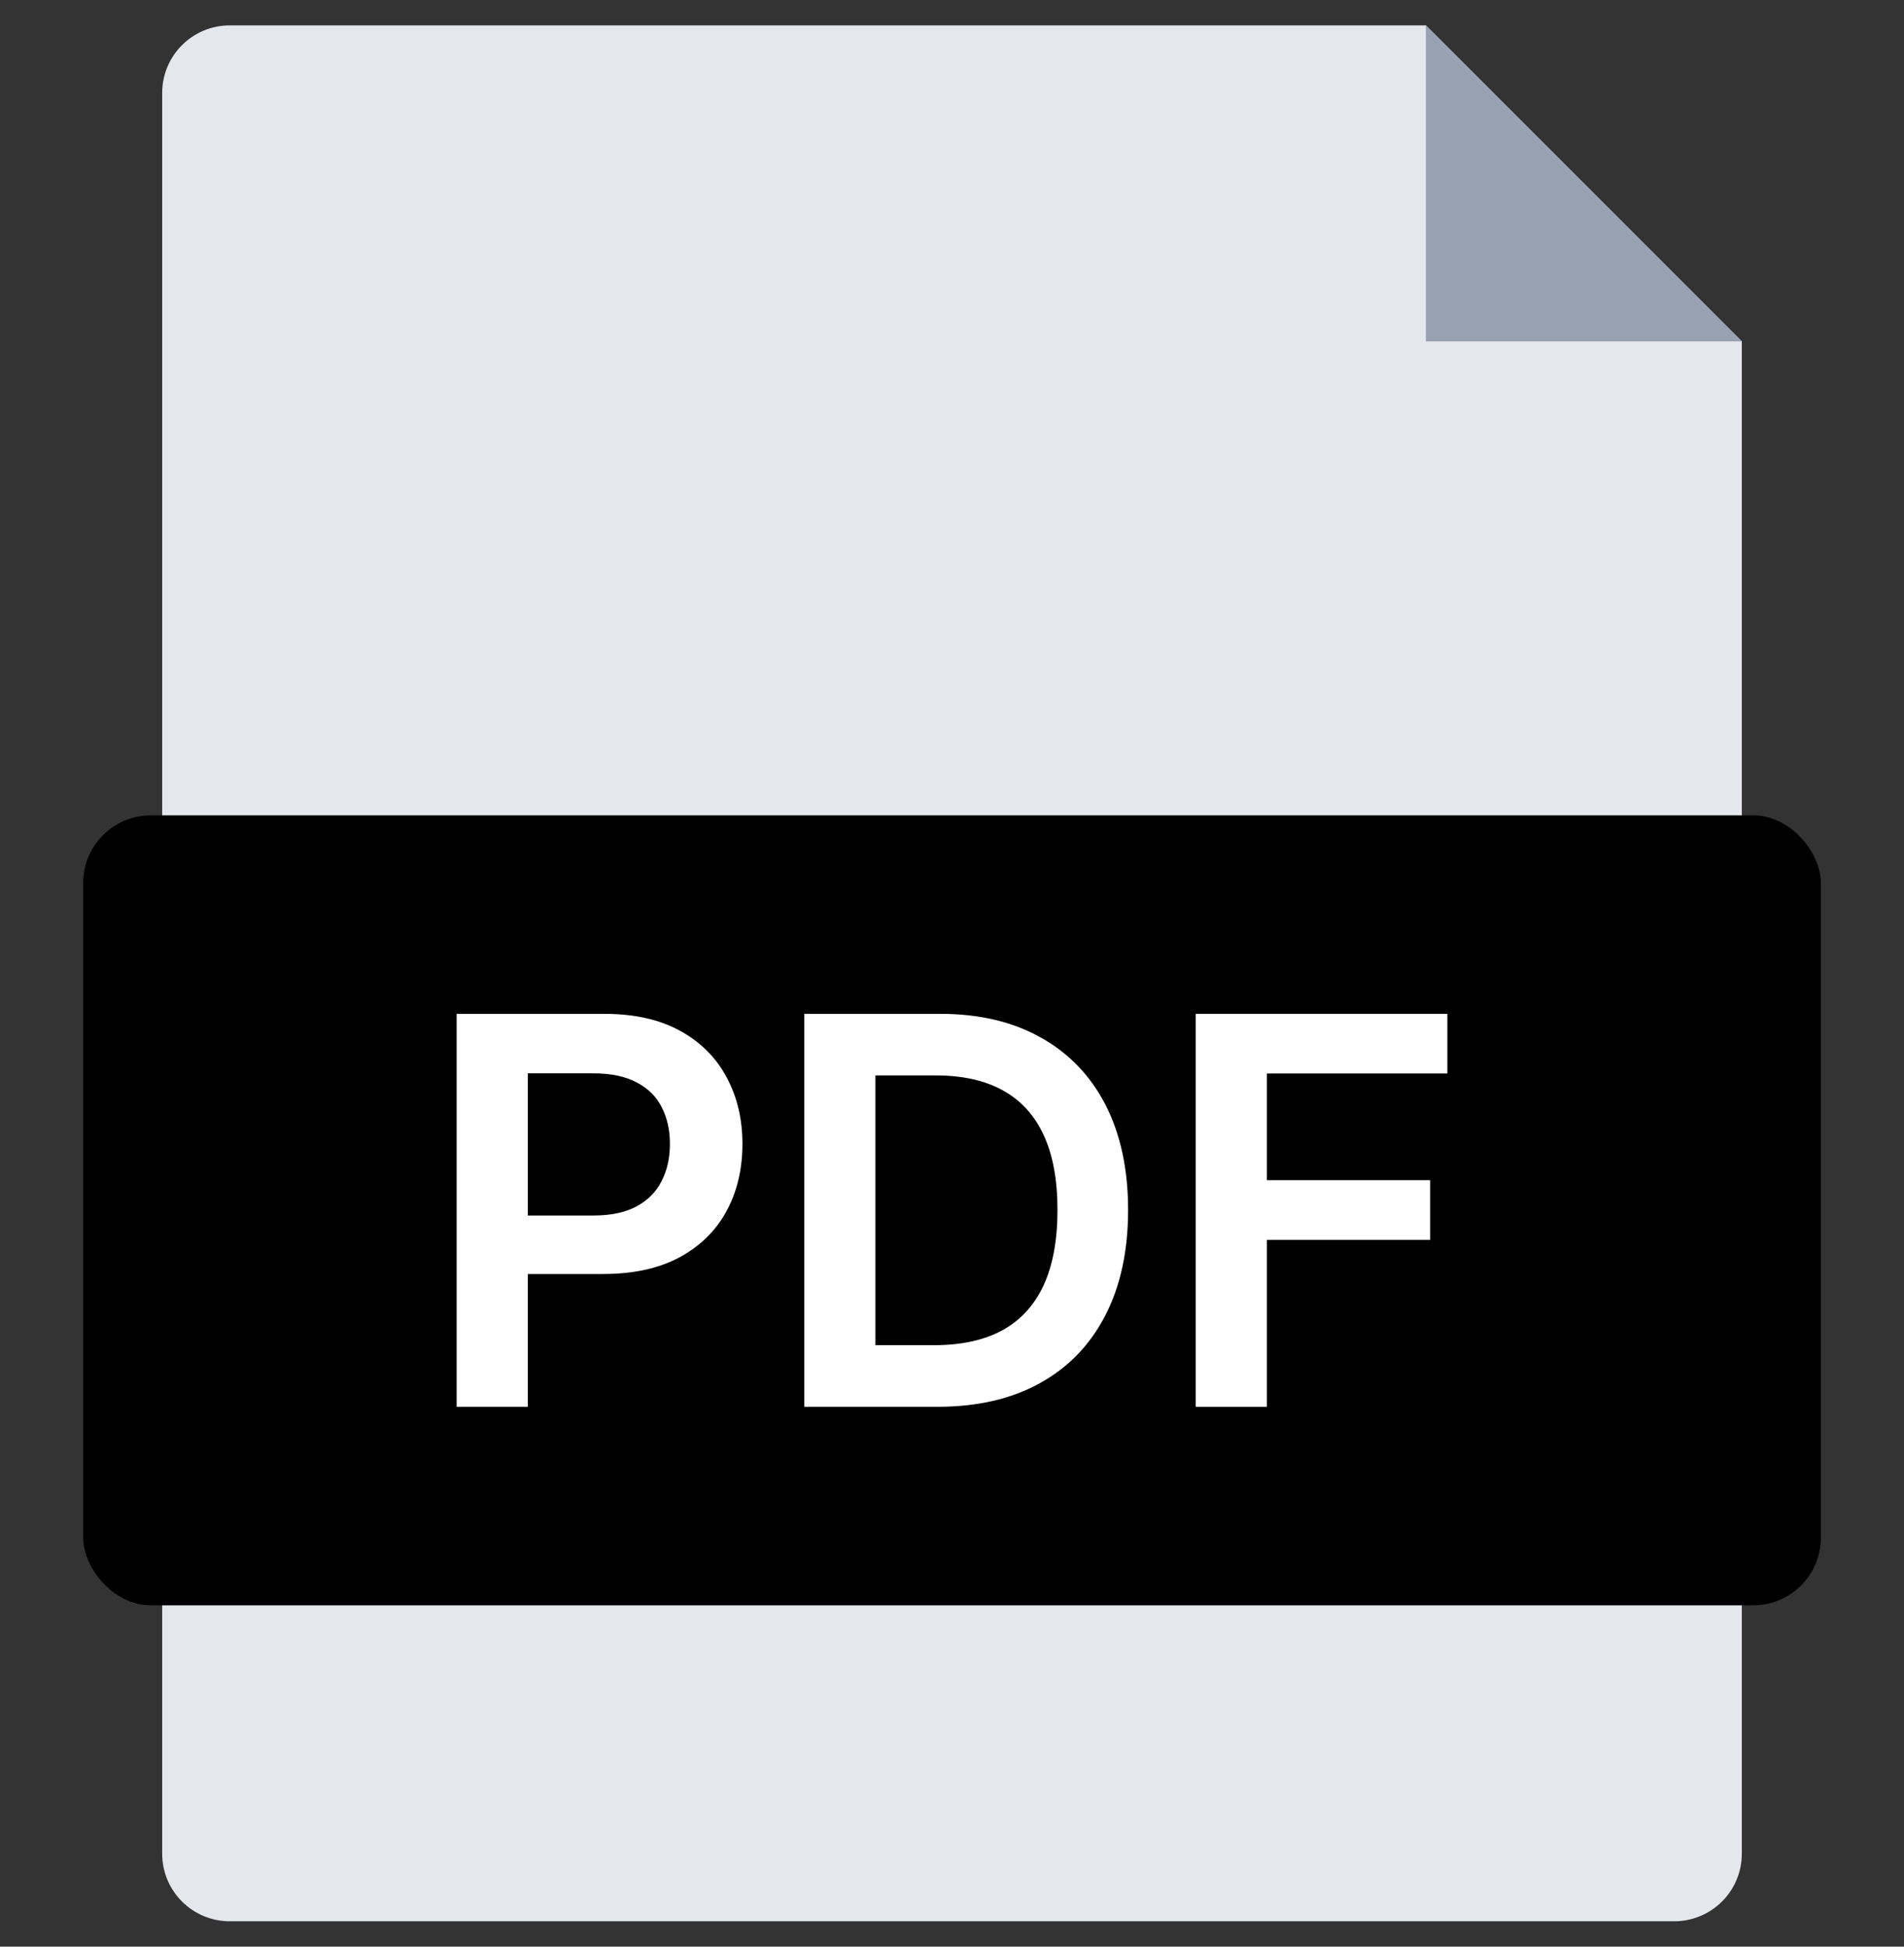 <svg width="45" height="46" viewBox="0 0 45 46" fill="none" xmlns="http://www.w3.org/2000/svg">
<rect x="0" y="0" width="45" height="46" fill="#333333" stroke="none"/>
<g clip-path="url(#clip0_6099_9837)">
<path fill-rule="evenodd" clip-rule="evenodd" d="M5.429 0.6C4.548 0.6 3.833 1.315 3.833 2.196V43.804C3.833 44.685 4.548 45.4 5.429 45.4H39.571C40.452 45.4 41.167 44.685 41.167 43.804V2.196C41.167 2.194 41.167 2.192 41.167 2.19V8.067L33.7 0.6H5.429Z" fill="#E4E7EC"/>
<path fill-rule="evenodd" clip-rule="evenodd" d="M33.7 0.6V8.067H41.167L33.7 0.6Z" fill="#98A2B3"/>
<rect x="1.967" y="19.267" width="41.067" height="18.667" rx="1.596" fill="black"/>
<path d="M10.792 33.243V23.957H14.274C14.987 23.957 15.585 24.09 16.069 24.356C16.556 24.622 16.923 24.988 17.171 25.453C17.422 25.916 17.547 26.442 17.547 27.031C17.547 27.627 17.422 28.156 17.171 28.618C16.92 29.081 16.55 29.445 16.06 29.711C15.57 29.974 14.967 30.105 14.251 30.105H11.943V28.723H14.024C14.441 28.723 14.783 28.65 15.049 28.505C15.315 28.36 15.511 28.16 15.638 27.906C15.768 27.652 15.833 27.361 15.833 27.031C15.833 26.702 15.768 26.412 15.638 26.161C15.511 25.91 15.313 25.715 15.044 25.576C14.778 25.434 14.435 25.363 14.015 25.363H12.474V33.243H10.792Z" fill="white"/>
<path d="M22.155 33.243H19.008V23.957H22.218C23.14 23.957 23.932 24.143 24.594 24.515C25.259 24.884 25.77 25.414 26.127 26.106C26.483 26.799 26.662 27.627 26.662 28.591C26.662 29.558 26.482 30.39 26.122 31.085C25.765 31.78 25.25 32.313 24.576 32.685C23.905 33.057 23.098 33.243 22.155 33.243ZM20.69 31.787H22.073C22.72 31.787 23.26 31.669 23.692 31.434C24.124 31.195 24.449 30.84 24.667 30.368C24.884 29.894 24.993 29.301 24.993 28.591C24.993 27.881 24.884 27.291 24.667 26.823C24.449 26.351 24.127 25.999 23.701 25.766C23.278 25.531 22.752 25.413 22.123 25.413H20.69V31.787Z" fill="white"/>
<path d="M28.26 33.243V23.957H34.208V25.367H29.942V27.888H33.8V29.298H29.942V33.243H28.26Z" fill="white"/>
</g>
<defs>
<clipPath id="clip0_6099_9837">
<rect width="44.8" height="44.8" fill="white" transform="translate(0.1 0.6)"/>
</clipPath>
</defs>
</svg>

